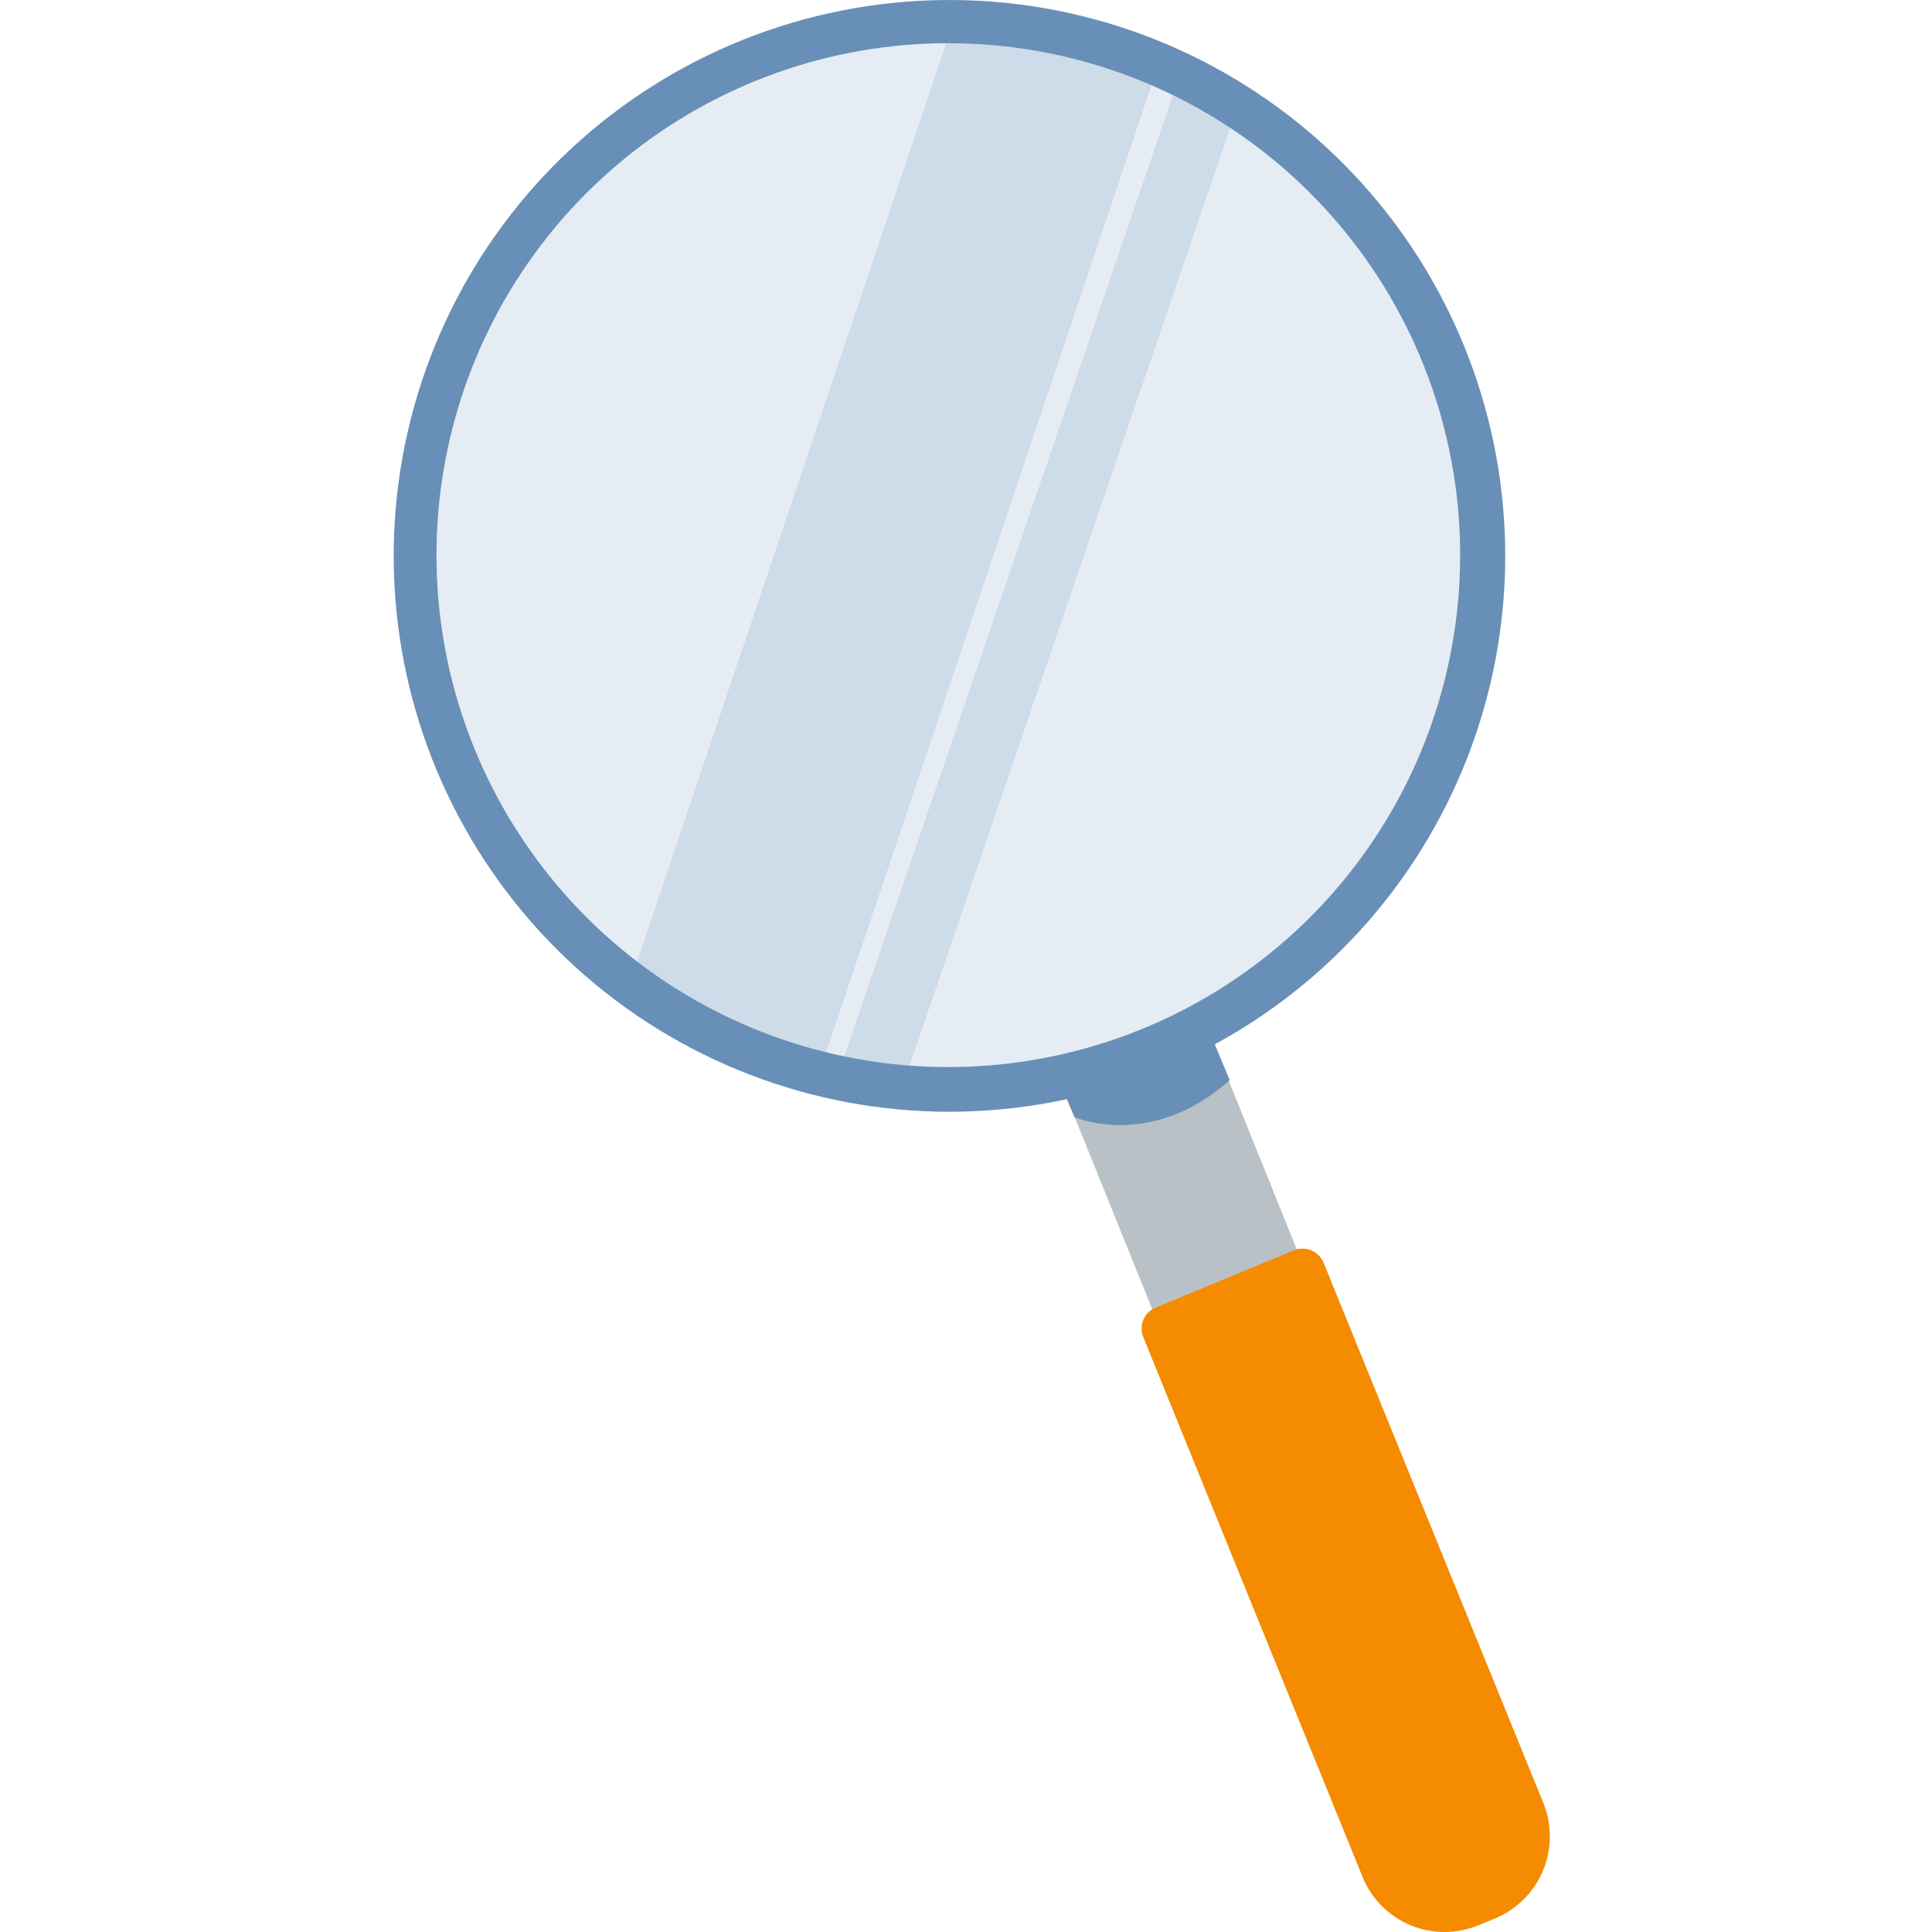 <svg width="128" height="128" viewBox="0 0 128 128" fill="none" xmlns="http://www.w3.org/2000/svg">
<path opacity="0.5" d="M62.639 72.417C82.067 72.417 97.779 56.398 97.779 36.599C97.779 16.8 82.049 0.777 62.639 0.777C43.228 0.777 27.491 16.796 27.491 36.599C27.491 56.402 43.228 72.417 62.639 72.417Z" fill="#CEDBE8"/>
<path d="M76.525 4.95L63.391 0.777L41.363 66.242L54.504 70.403L76.525 4.95Z" fill="#CEDBE8"/>
<path d="M59.636 72.418L82.06 6.844L77.976 5.537L55.553 71.111L59.636 72.418Z" fill="#CEDBE8"/>
<path d="M80.166 68.524L70.555 72.411L76.698 87.628L86.306 83.741L80.166 68.524Z" fill="#B9C1C6"/>
<path d="M76.564 86.631C76.382 86.705 76.216 86.815 76.076 86.953C75.937 87.092 75.826 87.257 75.749 87.438C75.673 87.619 75.634 87.814 75.633 88.011C75.632 88.207 75.67 88.403 75.744 88.585L90.291 124.396C90.889 125.829 92.031 126.967 93.467 127.558C94.903 128.15 96.515 128.147 97.949 127.551L99.083 127.088C100.512 126.485 101.646 125.342 102.237 123.908C102.829 122.474 102.83 120.864 102.241 119.428L87.691 83.659C87.616 83.476 87.506 83.309 87.367 83.168C87.228 83.028 87.062 82.916 86.88 82.839C86.698 82.763 86.502 82.723 86.304 82.723C86.106 82.722 85.91 82.761 85.727 82.836L76.564 86.631Z" fill="#F58B00"/>
<path d="M70.173 71.609L71.183 74.011C71.183 74.011 76.22 76.237 81.473 71.566L79.873 67.73L75.461 69.885L70.173 71.609Z" fill="#688FB7"/>
<path d="M62.879 73.657C53.74 73.651 44.93 70.246 38.161 64.103C31.393 57.961 27.151 49.52 26.259 40.423C25.367 31.326 27.889 22.222 33.336 14.881C38.782 7.541 46.763 2.489 55.727 0.707C64.691 -1.075 73.997 0.541 81.835 5.24C89.674 9.94 95.486 17.387 98.139 26.134C100.793 34.881 100.1 44.303 96.195 52.567C92.289 60.831 85.451 67.347 77.009 70.849C72.529 72.703 67.728 73.657 62.879 73.657ZM62.879 2.862C55.031 2.85 47.422 5.561 41.349 10.533C35.276 15.505 31.115 22.43 29.576 30.127C28.037 37.824 29.214 45.817 32.908 52.743C36.602 59.668 42.583 65.098 49.831 68.107C57.08 71.115 65.148 71.516 72.659 69.24C80.17 66.965 86.659 62.154 91.02 55.628C95.382 49.102 97.345 41.265 96.576 33.453C95.806 25.642 92.351 18.339 86.8 12.79C80.455 6.443 71.853 2.873 62.879 2.862Z" fill="#688FB7"/>
</svg>
